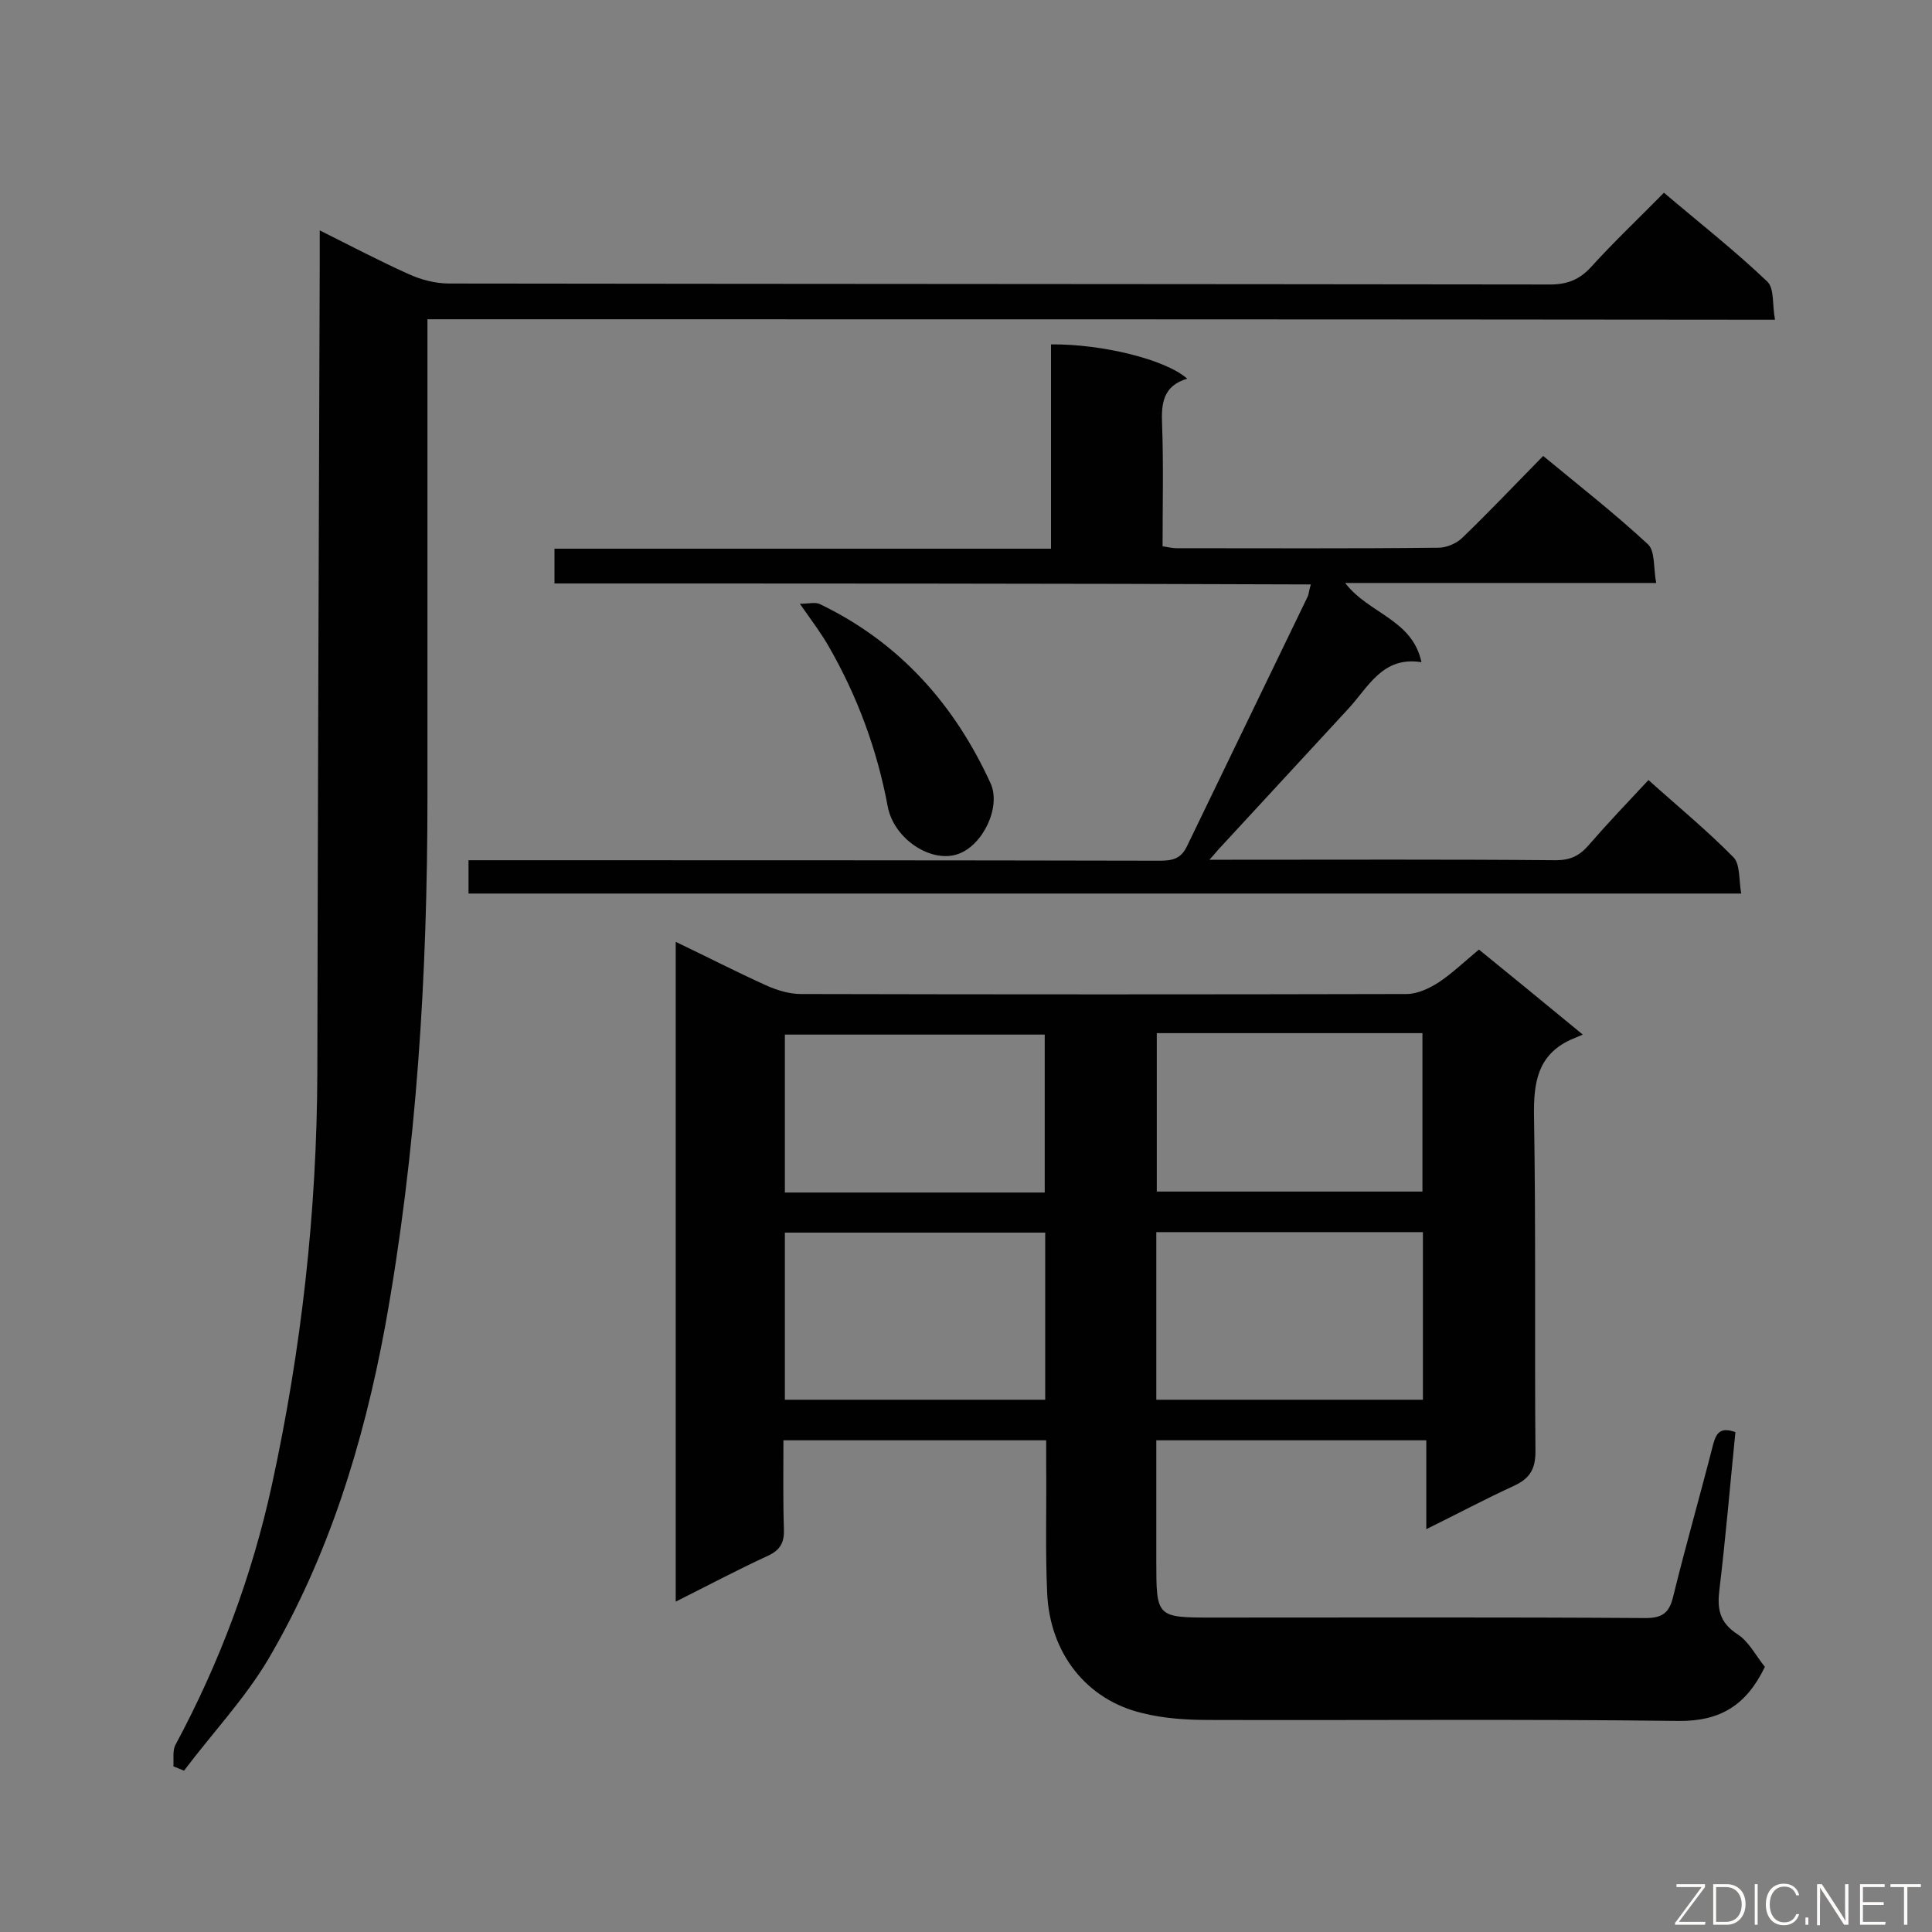 <svg enable-background="new 0 0 400 400" viewBox="0 0 400 400" xmlns="http://www.w3.org/2000/svg"><rect x="0" y="0" width="400" height="400" fill="#808080" stroke="none"/><path d="m365.4 345.1c-3.8 7.9-9.2 11.3-17.9 11.2-32.4-.4-64.8-.1-97.2-.2-4.6 0-9.3-.3-13.7-1.4-11.6-2.7-19.3-12.4-19.8-25-.4-8.8-.1-17.6-.2-26.4 0-1.6 0-3.2 0-5.1-18.2 0-36.1 0-54.4 0 0 6.3-.1 12.3.1 18.4.1 2.7-.7 4.3-3.3 5.5-6.3 2.9-12.5 6.2-19.1 9.5 0-45.7 0-90.8 0-136.6 6.5 3.1 12.5 6.2 18.7 9 2.2 1 4.8 1.8 7.2 1.8 41.8.1 83.6.1 125.4 0 2.3 0 4.8-1.2 6.8-2.5 2.8-1.9 5.3-4.3 8.2-6.7 6.9 5.6 13.6 11.1 21.5 17.6-1.2.5-1.9.8-2.6 1.1-6.8 3.2-7.6 8.9-7.5 15.8.4 23.1.1 46.3.3 69.4 0 3.7-1.2 5.6-4.4 7.1-5.9 2.7-11.7 5.8-18.2 9 0-6.4 0-12.3 0-18.4-18.8 0-37.1 0-55.9 0v24.9c0 11.8 0 11.8 11.8 11.8 29.8 0 59.7-.1 89.5.1 3.5 0 4.9-1.1 5.7-4.4 2.6-10.6 5.6-21 8.3-31.6.7-2.6 1.7-3.5 4.6-2.5-1.1 10.9-2 21.7-3.3 32.5-.5 4-.1 6.9 3.8 9.4 2.3 1.5 3.8 4.5 5.6 6.7zm-126-90v34.7h55.2c0-11.7 0-23.1 0-34.7-18.4 0-36.6 0-55.2 0zm-23 .1c-18.2 0-36 0-53.9 0v34.6h53.9c0-11.6 0-22.9 0-34.6zm23.1-41.3v32.8h55c0-11.2 0-22 0-32.8-18.5 0-36.7 0-55 0zm-77 33h53.8c0-11.1 0-22 0-32.7-18.2 0-36 0-53.8 0z" fill="#010101"/><path d="m88.5 66.1v6 92.7c0 36.9-2.2 73.6-8.8 110-4.5 24.2-11.7 47.5-24.2 68.8-4.9 8.2-11.6 15.3-17.4 23-.7-.3-1.5-.6-2.2-.9.1-1.5-.2-3.2.4-4.4 9.2-17.1 15.9-35.1 20-53.9 6.1-28 9.3-56.5 9.4-85.2.1-56.1.3-112.2.5-168.3 0-1.8 0-3.6 0-6.2 6.4 3.2 12.3 6.3 18.3 9 2.6 1.2 5.6 2 8.5 2 76 .1 151.9.1 227.9.2 3.6 0 6.1-1 8.5-3.6 4.7-5.2 9.8-10 15.1-15.4 7.3 6.2 14.7 12 21.4 18.4 1.5 1.4 1 4.9 1.6 7.9-93.4-.1-185.9-.1-279-.1z" fill="#010101"/><path d="m114.8 120.8c0-2.8 0-4.7 0-7.2h102.8c0-14.5 0-28.4 0-42.3 10.5-.1 23.7 3.1 28.2 7.1-5 1.5-5.4 5.1-5.2 9.5.3 8.3.1 16.7.1 25.2 1.2.2 2.1.4 2.9.4 18.1 0 36.1.1 54.2-.1 1.7 0 3.8-.9 5-2.1 5.6-5.4 10.9-11 16.7-16.9 7.5 6.2 14.8 11.9 21.7 18.3 1.5 1.4 1.1 4.9 1.7 8-21.7 0-42.7 0-64.4 0 4.9 6.4 13.9 7.5 15.8 16.4-8.1-1.3-11 5.2-15.2 9.7-8.8 9.5-17.6 19.1-26.4 28.6-.6.6-1.1 1.3-2.3 2.6h4.6c22.4 0 44.8-.1 67.1.1 3 0 4.9-.9 6.8-3.1 3.9-4.5 8-8.8 12.4-13.5 6 5.4 12.1 10.4 17.6 16 1.4 1.4 1.1 4.7 1.6 7.5-88.1 0-175.6 0-263.5 0 0-2.1 0-4.2 0-6.9h5.3c46 0 91.9 0 137.9.1 2.7 0 4.4-.5 5.6-3.1 8.3-17.2 16.6-34.3 24.9-51.5.3-.6.3-1.4.7-2.6-52.3-.2-104.2-.2-156.6-.2z" fill="#010101"/><path d="m165.6 125c1.9 0 3.3-.4 4.2.1 16.4 7.9 27.8 20.7 35.3 37.1 2.2 4.9-1.6 12.8-6.7 14.6-5.5 2-13.3-3-14.6-9.8-2.2-11.8-6.3-22.9-12.3-33.3-1.5-2.6-3.3-5-5.9-8.7z" fill="#010101"/><g fill="#fcfbfa"><path d="m346.9 398 5.4-7.3h-5.2v-.6h5.9v.6l-5.4 7.2h5.5l-.1.6h-6.2v-.5z"/><path d="m354.7 390.1h2.8c2.3 0 3.9 1.6 3.9 4.1s-1.6 4.3-3.9 4.3h-2.8zm.6 7.8h2c2.2 0 3.3-1.6 3.3-3.6 0-1.8-1-3.6-3.3-3.6h-2z"/><path d="m363.9 390.1v8.4h-.6v-8.4z"/><path d="m372.5 396.3c-.4 1.3-1.4 2.3-3.2 2.3-2.4 0-3.7-1.9-3.7-4.3 0-2.3 1.2-4.3 3.7-4.3 1.8 0 2.9 1 3.2 2.4h-.6c-.4-1.1-1.1-1.8-2.5-1.8-2.1 0-3 1.9-3 3.7s.9 3.7 3 3.7c1.4 0 2.1-.7 2.5-1.7z"/><path d="m373.8 398.5v-1.5h.6v1.5z"/><path d="m376.2 398.5v-8.4h1c1.3 2 4.4 6.7 4.9 7.6-.1-1.2-.1-2.4-.1-3.8v-3.8h.7v8.4h-.9c-1.2-1.9-4.4-6.8-5-7.7.1 1.1 0 2.3 0 3.9v3.9h-.6z"/><path d="m390 394.4h-4.3v3.5h4.7l-.1.6h-5.2v-8.4h5.1v.6h-4.5v3.1h4.3z"/><path d="m394.2 390.7h-2.8v-.6h6.3v.6h-2.8v7.8h-.7z"/></g></svg>